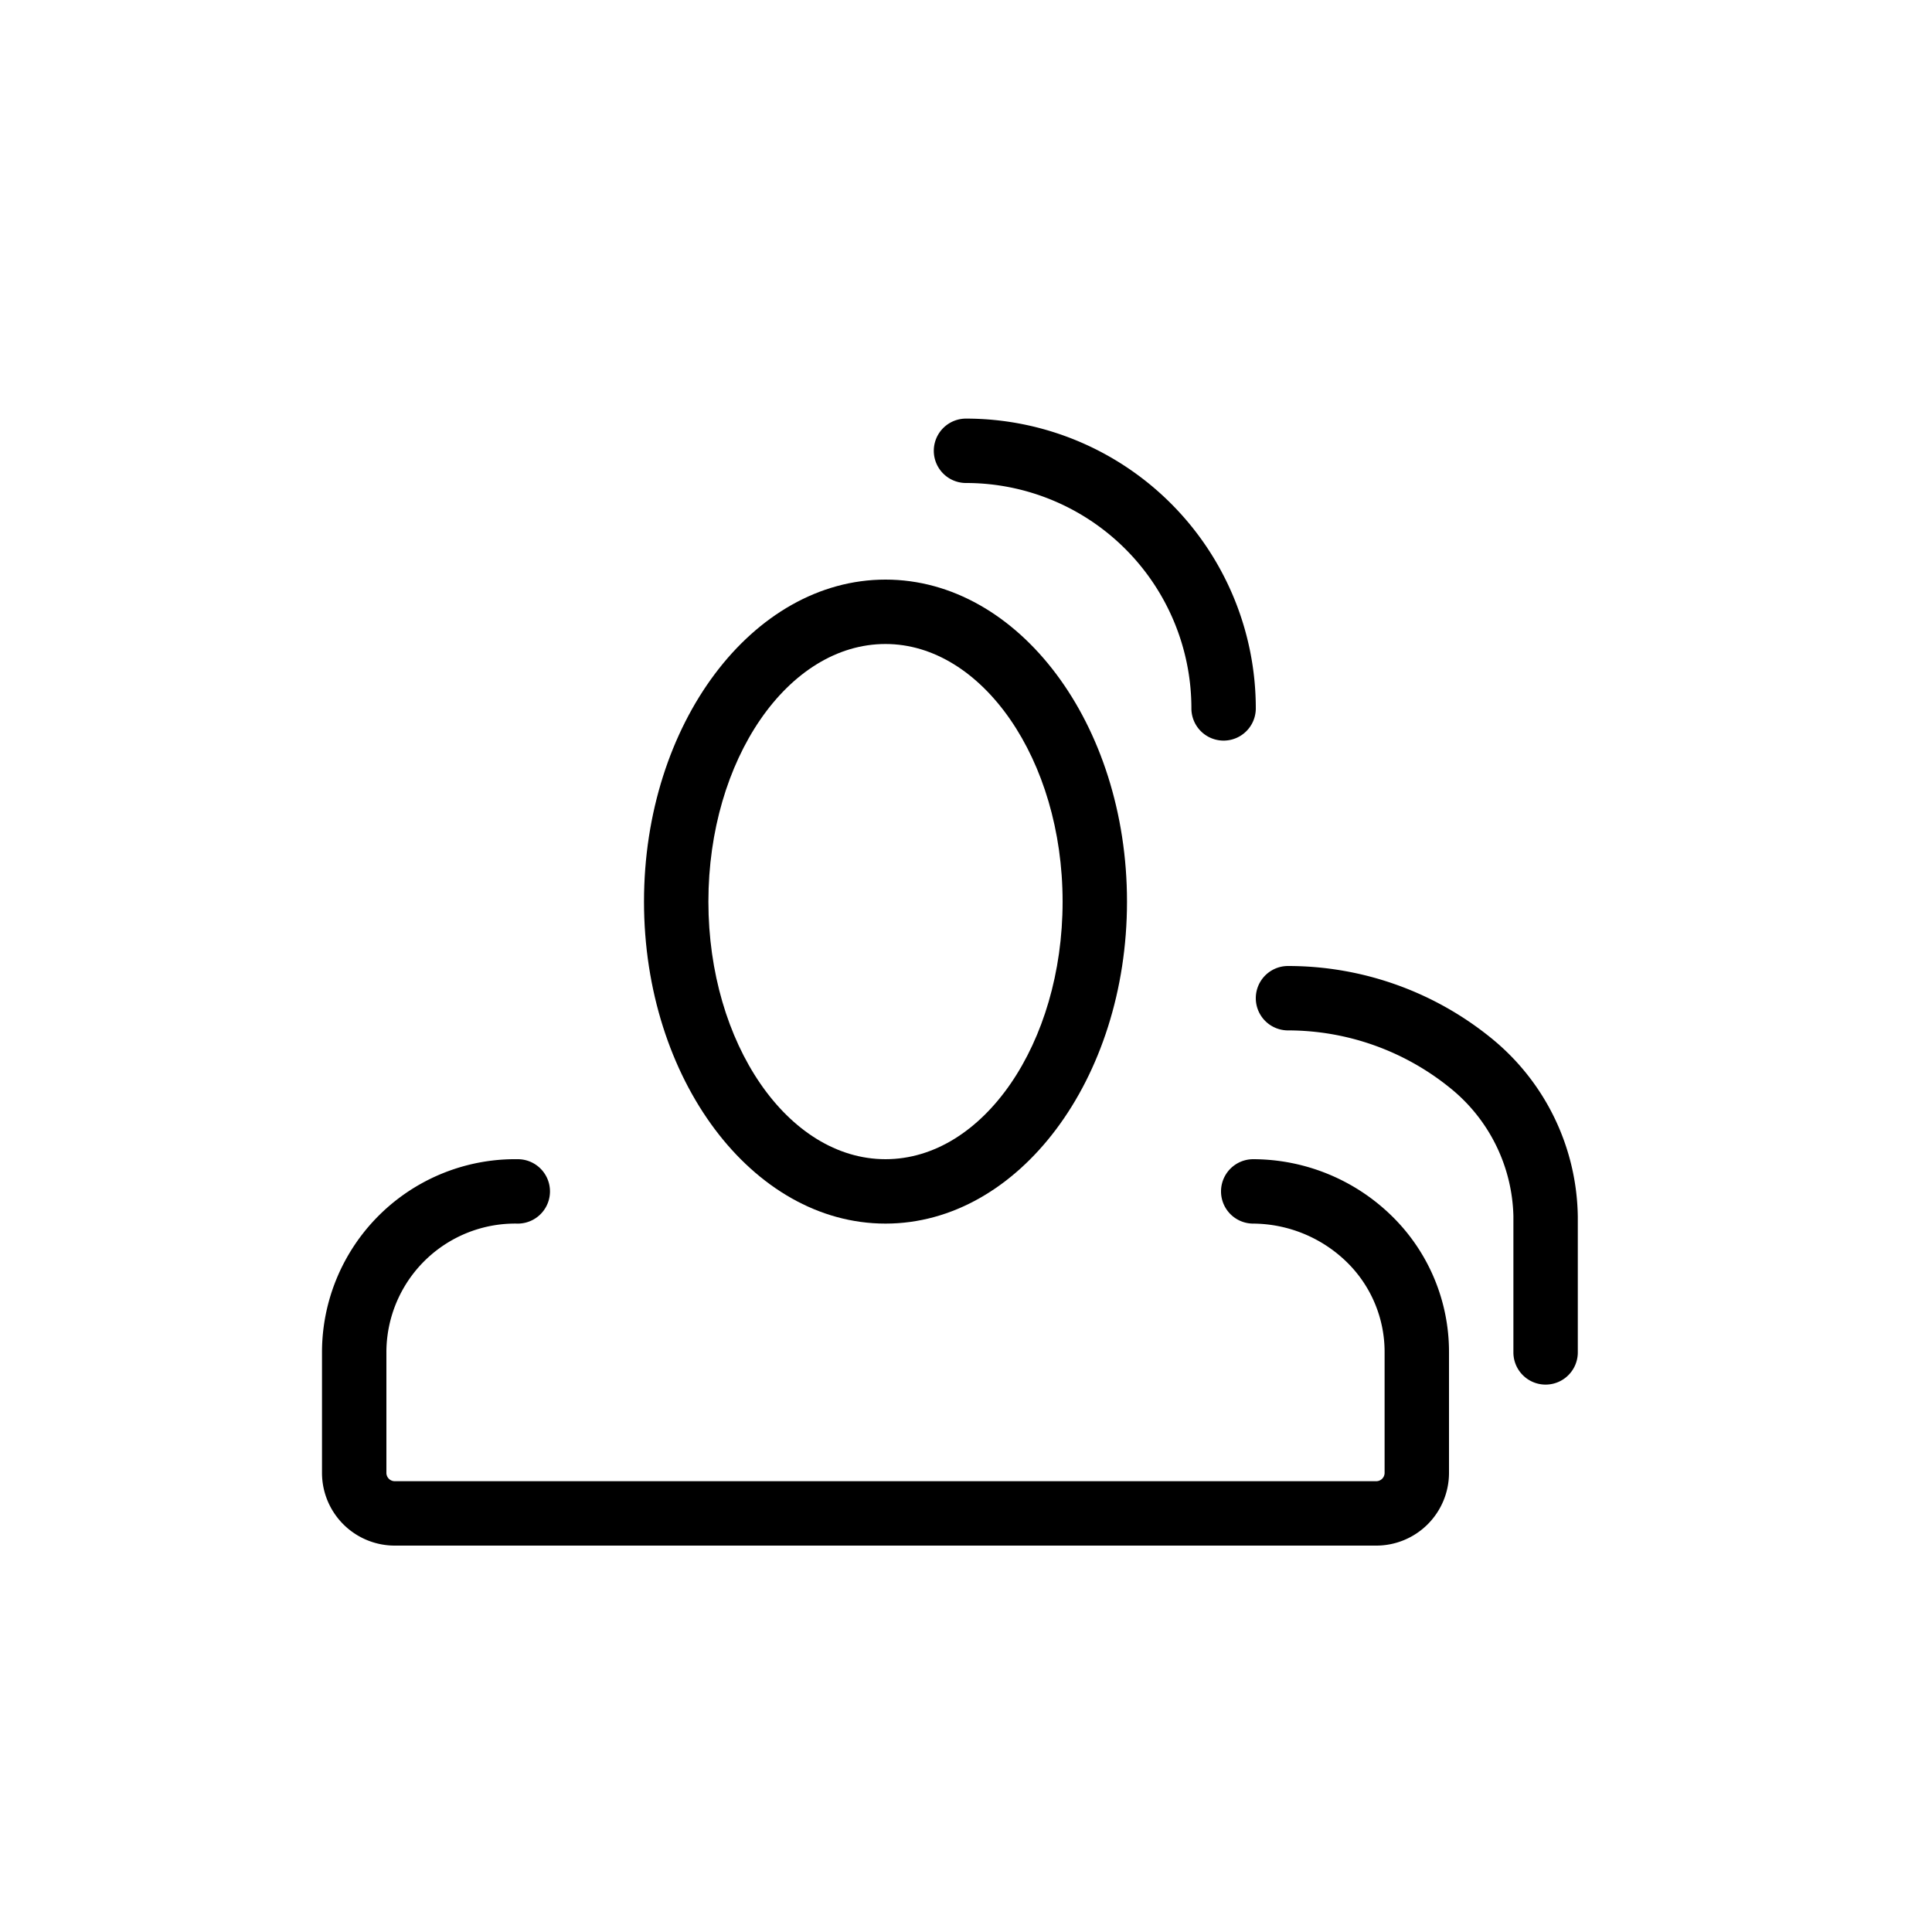 <svg xmlns="http://www.w3.org/2000/svg" viewBox="0 0 60 60"><title>User Person_60px</title><g id="Layer_2" data-name="Layer 2"><path d="M27.5,38c4.14,0,7.5-4.49,7.5-10s-3.36-10-7.5-10S20,22.49,20,28,23.36,38,27.5,38Zm0-18c3,0,5.5,3.59,5.5,8s-2.47,8-5.5,8S22,32.41,22,28,24.47,20,27.5,20Z"/><path d="M46.3,32.23A10,10,0,0,0,40,30h0a1,1,0,0,0,0,2,8,8,0,0,1,5,1.76,5.27,5.27,0,0,1,2,4V42a1,1,0,0,0,2,0V37.79A7.26,7.26,0,0,0,46.3,32.23Z"/><path d="M30,15a7,7,0,0,1,7,7,1,1,0,0,0,2,0,9,9,0,0,0-9-9,1,1,0,0,0,0,2Z"/><path d="M38.92,36a1,1,0,0,0,0,2,4.2,4.2,0,0,1,2.89,1.18A3.9,3.9,0,0,1,43,42v3.75a.26.26,0,0,1-.27.25H12.27a.26.26,0,0,1-.27-.25V42a4,4,0,0,1,4.08-4,1,1,0,0,0,0-2A6,6,0,0,0,10,42v3.75A2.26,2.26,0,0,0,12.27,48H42.73A2.26,2.26,0,0,0,45,45.75V42a5.9,5.9,0,0,0-1.79-4.25A6.17,6.17,0,0,0,38.92,36Z"/></g></svg>